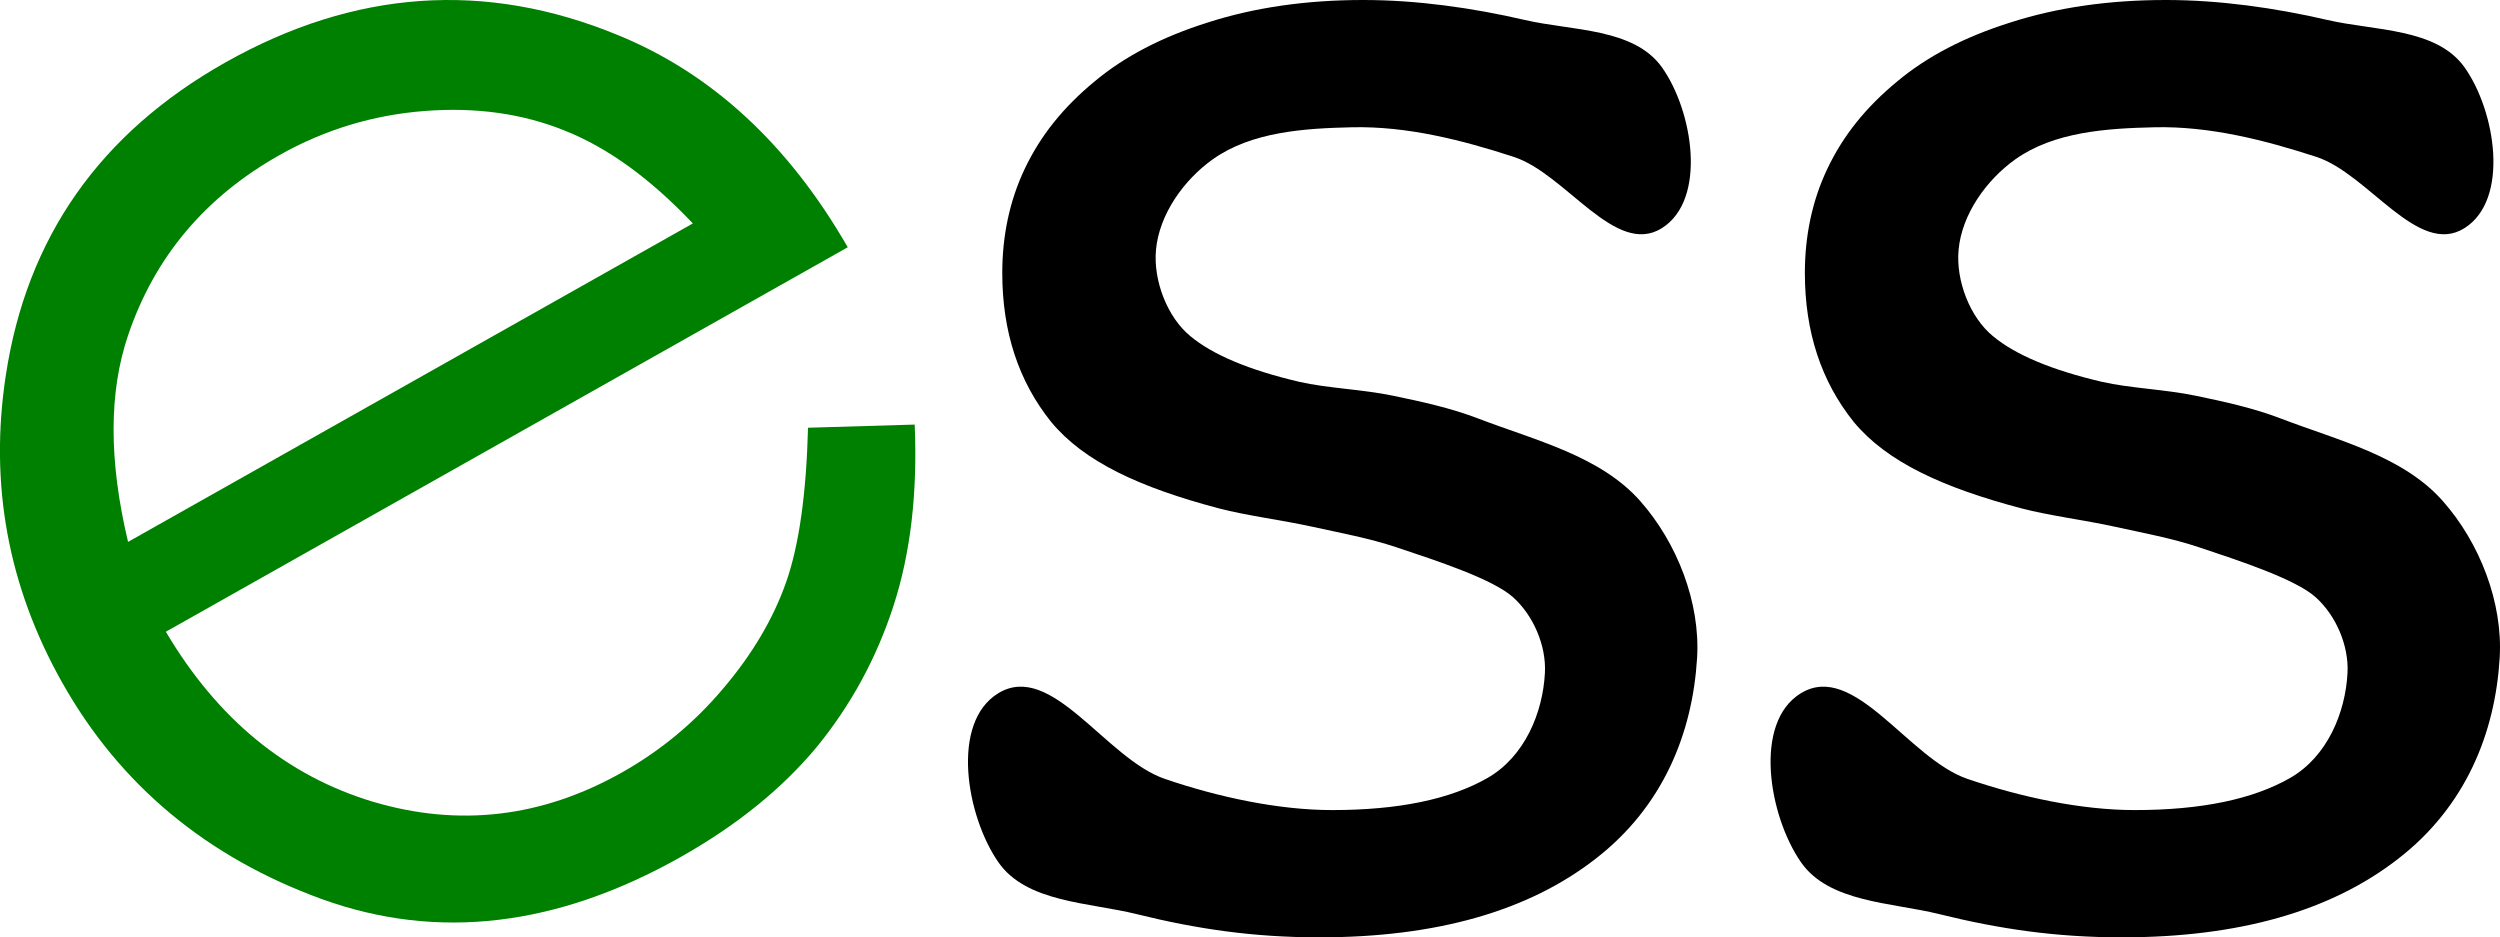 <svg width="77.471mm" height="29.046mm" version="1.1" viewBox="0 0 77.471 29.046" xmlns="http://www.w3.org/2000/svg">
 <g>
  <g transform="translate(-15.449 -2.759)" aria-label="a">
   <path d="m68.039 23.149c-0.14 2.322-1.05 4.605-3.15 6.226-2.084 1.621-4.936 2.431-8.558 2.431-2.05 0-3.811-0.262-5.655-0.719-1.483-0.368-3.421-0.356-4.291-1.612-0.993-1.434-1.489-4.325 0-5.234 1.651-1.007 3.33 2.028 5.159 2.654 1.663 0.569 3.53 0.967 5.184 0.967 2.05 0 3.655-0.331 4.812-0.992 1.158-0.661 1.722-2.028 1.784-3.267 0.042-0.845-0.361-1.776-0.99-2.339-0.628-0.562-2.368-1.131-3.61-1.545-0.841-0.281-1.717-0.441-2.583-0.632-0.974-0.215-2.059-0.347-2.936-0.578-2.431-0.645-4.159-1.437-5.184-2.677-1.009-1.257-1.513-2.795-1.513-4.614 0-1.141 0.223-2.231 0.695-3.225 0.494-1.042 1.199-1.91 2.158-2.704 0.926-0.777 2.1-1.389 3.522-1.835 1.439-0.463 3.043-0.695 4.812-0.695 1.654 0 3.371 0.24 5.011 0.62 1.457 0.338 3.373 0.246 4.242 1.464 0.965 1.353 1.407 4.101 0 4.986-1.437 0.903-2.975-1.682-4.589-2.208-1.615-0.526-3.313-0.956-5.011-0.918-1.476 0.033-3.113 0.137-4.316 0.992-0.9 0.64-1.661 1.707-1.761 2.808-0.087 0.956 0.356 2.095 1.067 2.674 0.695 0.579 1.819 1.05 3.373 1.414 0.86 0.198 1.944 0.232 2.901 0.43 0.897 0.186 1.8 0.383 2.655 0.711 1.75 0.672 3.77 1.15 5.011 2.555 1.141 1.292 1.865 3.141 1.761 4.862z" stroke-width=".019"/>
  </g>
  <g transform="translate(9.422 -2.759)" aria-label="a">
   <path d="m68.039 23.149c-0.14 2.322-1.05 4.605-3.15 6.226-2.084 1.621-4.936 2.431-8.558 2.431-2.05 0-3.811-0.262-5.655-0.719-1.483-0.368-3.421-0.356-4.291-1.612-0.993-1.434-1.489-4.325 0-5.234 1.651-1.007 3.33 2.028 5.159 2.654 1.663 0.569 3.53 0.967 5.184 0.967 2.05 0 3.655-0.331 4.812-0.992 1.158-0.661 1.722-2.028 1.784-3.267 0.042-0.845-0.361-1.776-0.99-2.339-0.628-0.562-2.368-1.131-3.61-1.545-0.841-0.281-1.717-0.441-2.583-0.632-0.974-0.215-2.059-0.347-2.936-0.578-2.431-0.645-4.159-1.437-5.184-2.677-1.009-1.257-1.513-2.795-1.513-4.614 0-1.141 0.223-2.231 0.695-3.225 0.494-1.042 1.199-1.91 2.158-2.704 0.926-0.777 2.1-1.389 3.522-1.835 1.439-0.463 3.043-0.695 4.812-0.695 1.654 0 3.371 0.24 5.011 0.62 1.457 0.338 3.373 0.246 4.242 1.464 0.965 1.353 1.407 4.101 0 4.986-1.437 0.903-2.975-1.682-4.589-2.208-1.615-0.526-3.313-0.956-5.011-0.918-1.476 0.033-3.113 0.137-4.316 0.992-0.9 0.64-1.661 1.707-1.761 2.808-0.087 0.956 0.356 2.095 1.067 2.674 0.695 0.579 1.819 1.05 3.373 1.414 0.86 0.198 1.944 0.232 2.901 0.43 0.897 0.186 1.8 0.383 2.655 0.711 1.75 0.672 3.77 1.15 5.011 2.555 1.141 1.292 1.865 3.141 1.761 4.862z" stroke-width=".019"/>
  </g>
  <g transform="rotate(-29.416 -63.23 42.069)" aria-label="e">
   <path d="m27.812 60.323 2.927 1.538q-1.439 2.828-3.324 4.564t-4.242 2.654q-2.356 0.893-5.333 0.893-6.598 0-10.319-4.316-3.721-4.341-3.721-9.798 0-5.135 3.15-9.153 3.994-5.11 10.691-5.11 6.896 0 11.013 5.234 2.927 3.696 2.977 9.227h-24.259q0.099 4.713 3.001 7.739 2.902 3.001 7.169 3.001 2.059 0 3.994-0.719 1.96-0.719 3.324-1.91t2.952-3.845zm0-7.268q-0.695-2.778-2.034-4.44-1.315-1.662-3.498-2.679-2.183-1.017-4.589-1.017-3.969 0-6.821 2.555-2.084 1.86-3.15 5.581z" fill="#008000" stroke-width=".265"/>
  </g>
 </g>
</svg>
